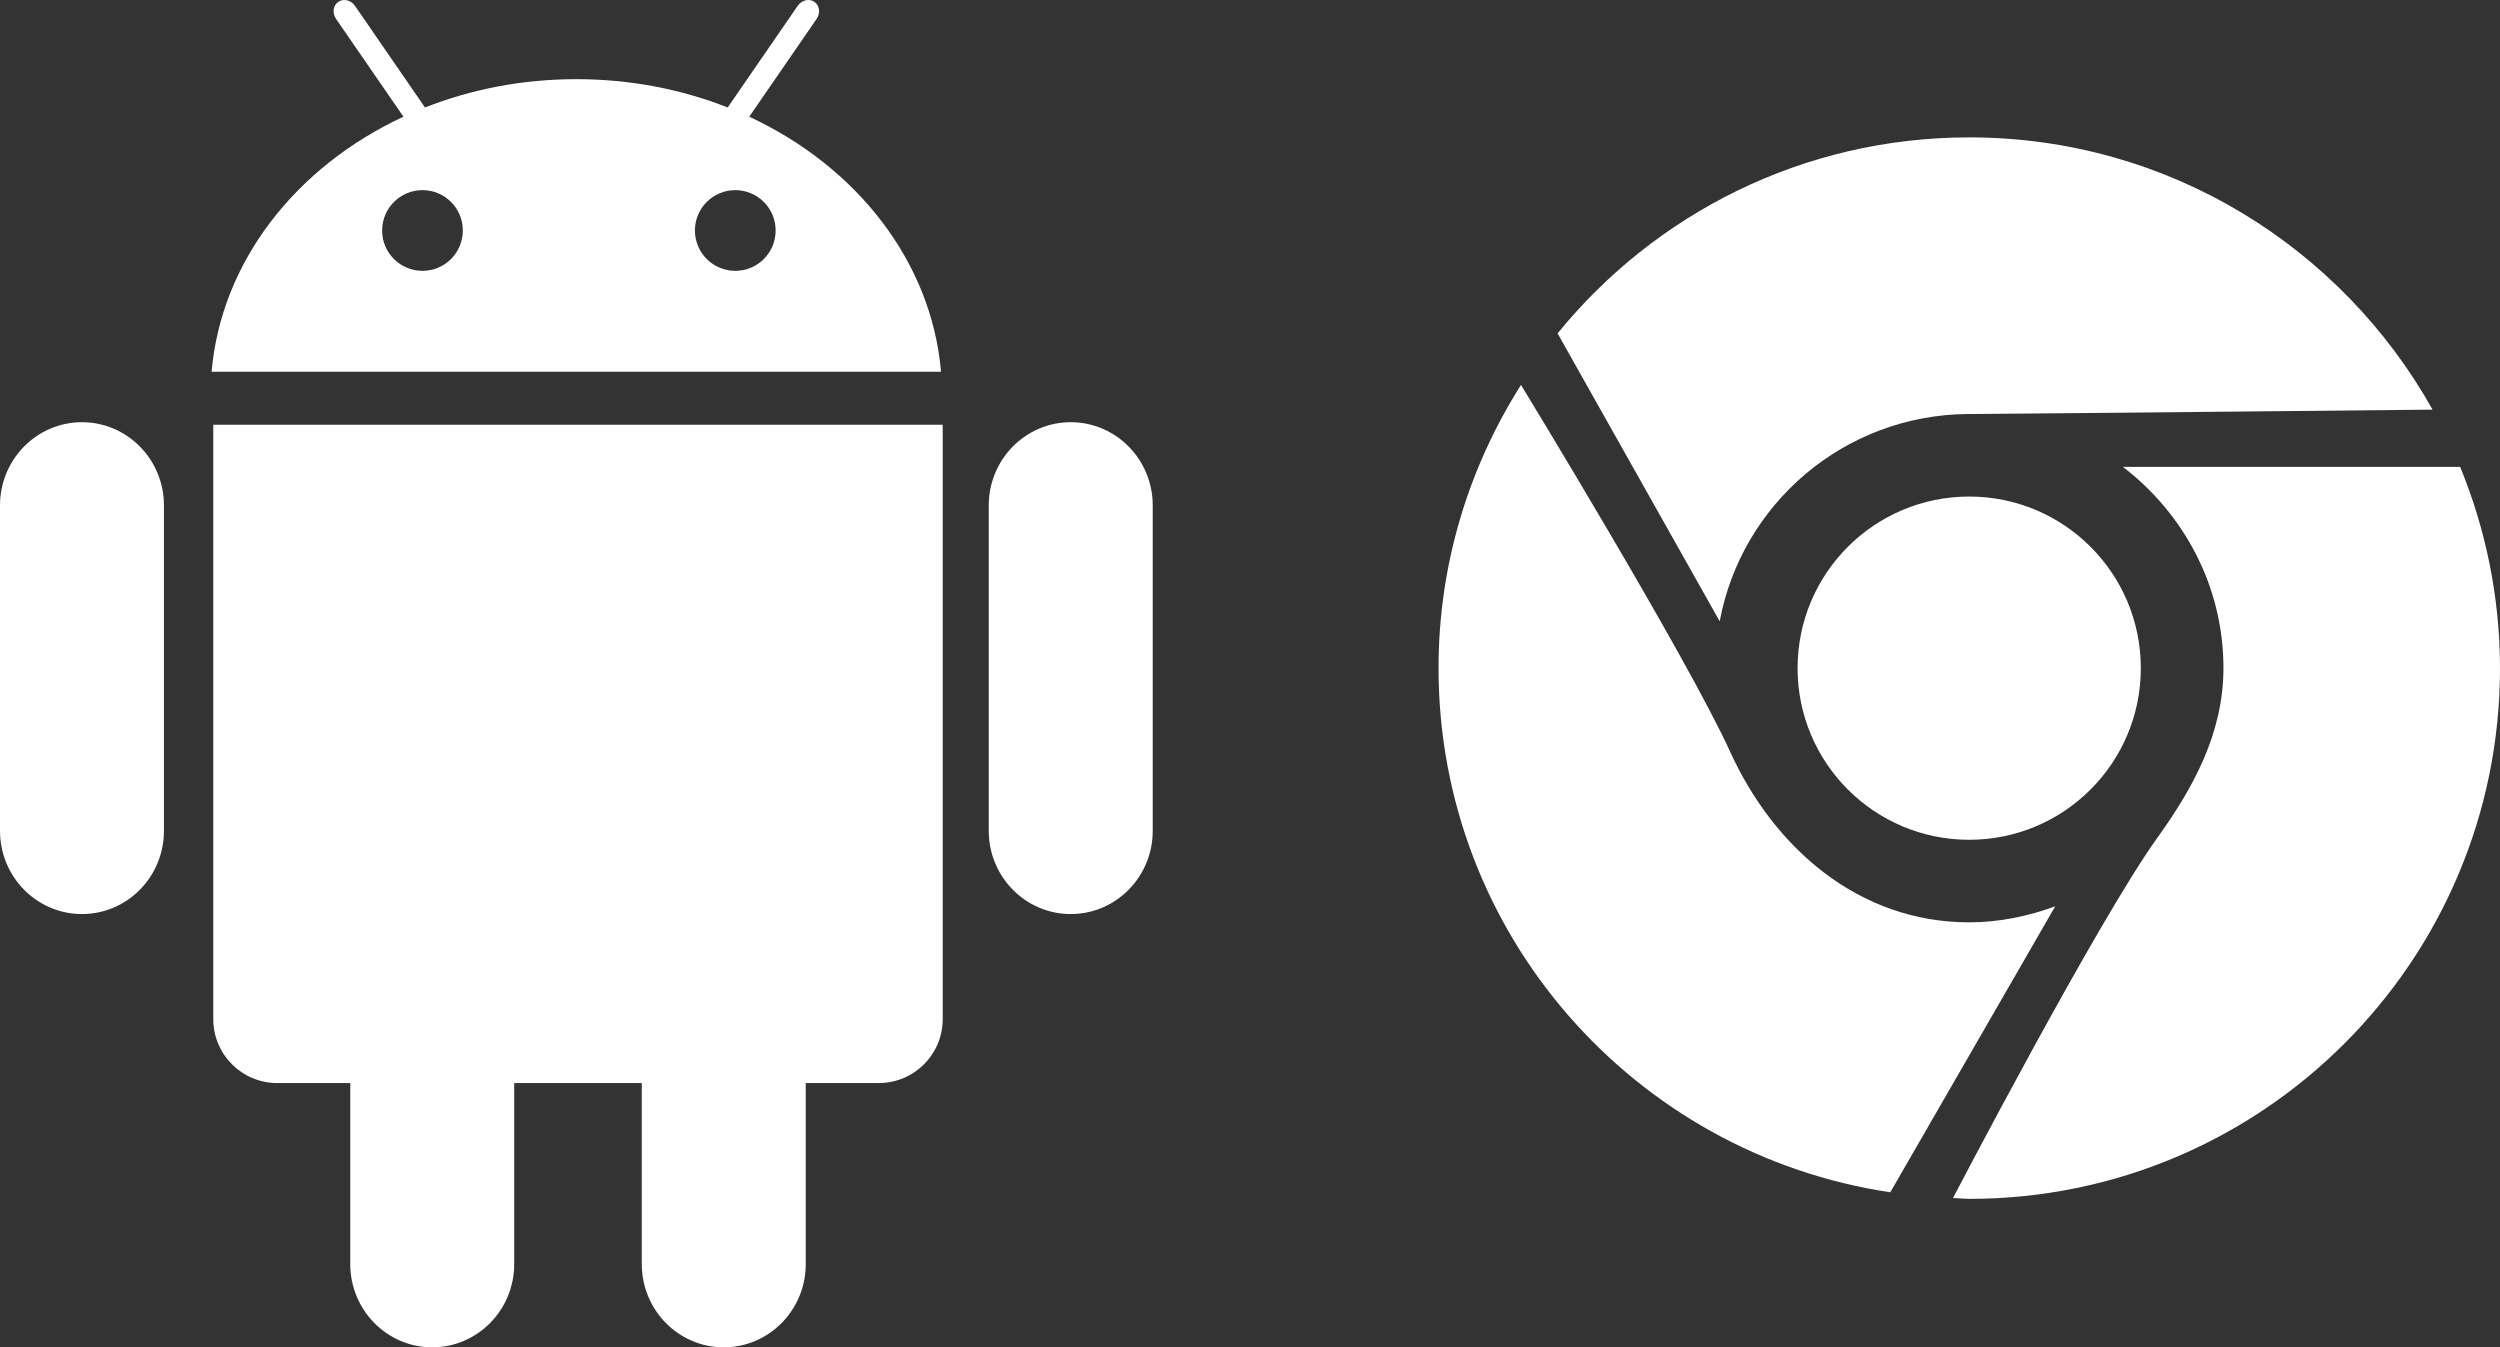 <?xml version="1.0" encoding="utf-8"?>
<!-- Generator: Adobe Illustrator 16.2.0, SVG Export Plug-In . SVG Version: 6.00 Build 0)  -->
<!DOCTYPE svg PUBLIC "-//W3C//DTD SVG 1.1//EN" "http://www.w3.org/Graphics/SVG/1.1/DTD/svg11.dtd">
<svg version="1.1" id="Layer_1" xmlns="http://www.w3.org/2000/svg" xmlns:xlink="http://www.w3.org/1999/xlink" x="0px" y="0px"
width="154.748px" height="83.398px" viewBox="57.497 35.128 154.748 83.398"
enable-background="new 57.497 35.128 154.748 83.398" xml:space="preserve">
<rect x="57.497" y="35.128" width="154.748" height="83.398" fill="#333333" stroke="none"/>
<g>
<g>
<path fill="#FFFFFF" d="M123.775,61.262c-2.802,0-5.075,2.308-5.075,5.152v20.14c0,2.847,2.273,5.153,5.075,5.153
c2.803,0,5.075-2.308,5.075-5.153v-20.14C128.85,63.569,126.578,61.262,123.775,61.262z M62.571,61.262
c-2.802,0-5.074,2.308-5.074,5.152v20.14c0,2.847,2.272,5.153,5.074,5.153c2.802,0,5.074-2.308,5.074-5.153v-20.14
C67.645,63.569,65.373,61.262,62.571,61.262z"/>
<path fill="#FFFFFF" d="M70.699,61.418v36.793c0,2.187,1.772,3.957,3.958,3.957h4.521v11.205c0,2.846,2.272,5.153,5.074,5.153
c2.803,0,5.074-2.309,5.074-5.153v-11.205h7.897v11.205c0,2.846,2.272,5.153,5.074,5.153c2.803,0,5.075-2.309,5.075-5.153v-11.205
h4.52c2.187,0,3.958-1.771,3.958-3.957V61.418H70.699z"/>
<path fill="#FFFFFF" d="M103.875,42.352l4.17-6.054c0.248-0.359,0.186-0.833-0.138-1.055c-0.324-0.223-0.787-0.112-1.034,0.248
l-4.332,6.289c-2.855-1.125-6.027-1.752-9.369-1.752c-3.342,0-6.513,0.627-9.369,1.752l-4.332-6.289
c-0.248-0.36-0.711-0.471-1.035-0.248c-0.324,0.223-0.385,0.695-0.137,1.055l4.17,6.054c-6.631,3.084-11.281,8.946-11.873,15.787
h45.15C115.157,51.297,110.507,45.436,103.875,42.352z M83.648,51.893c-1.379,0-2.498-1.117-2.498-2.497
c0-1.381,1.119-2.499,2.498-2.499c1.38,0,2.498,1.117,2.498,2.499C86.146,50.776,85.029,51.893,83.648,51.893z M103.01,51.893
c-1.379,0-2.498-1.117-2.498-2.497c0-1.381,1.119-2.499,2.498-2.499c1.379,0,2.498,1.117,2.498,2.499
C105.508,50.776,104.39,51.893,103.01,51.893z"/>
</g>
<g>
<g>
<g>
<path fill="#FFFFFF" d="M209.779,64.027h-20.875c3.746,2.875,6.223,7.358,6.223,12.457c0,4.046-1.896,7.446-4.086,10.493
c-3.739,5.206-12.656,22.309-12.656,22.309c0.34,0.006,0.665,0.051,1.009,0.051c18.142,0,32.851-14.707,32.851-32.849
C212.24,72.073,211.356,67.87,209.779,64.027z"/>
<path fill="#FFFFFF" d="M179.322,60.755c7.188-0.051,28.748-0.271,28.748-0.271c-5.623-10.047-16.345-16.852-28.68-16.852
c-10.286,0-19.461,4.733-25.48,12.133l10.035,17.821C165.301,66.308,171.651,60.809,179.322,60.755z"/>
<path fill="#FFFFFF" d="M179.389,92.22c-6.864,0-12.098-4.639-14.792-10.549c-2.712-5.945-12.952-22.717-12.952-22.717
c-3.214,5.077-5.104,11.075-5.104,17.529c0,16.478,12.145,30.083,27.963,32.447l10.209-17.701
C183.043,91.837,181.267,92.22,179.389,92.22z"/>
<circle fill="#FFFFFF" cx="179.389" cy="76.487" r="10.623"/>
</g>
</g>
</g>
</g>
</svg>